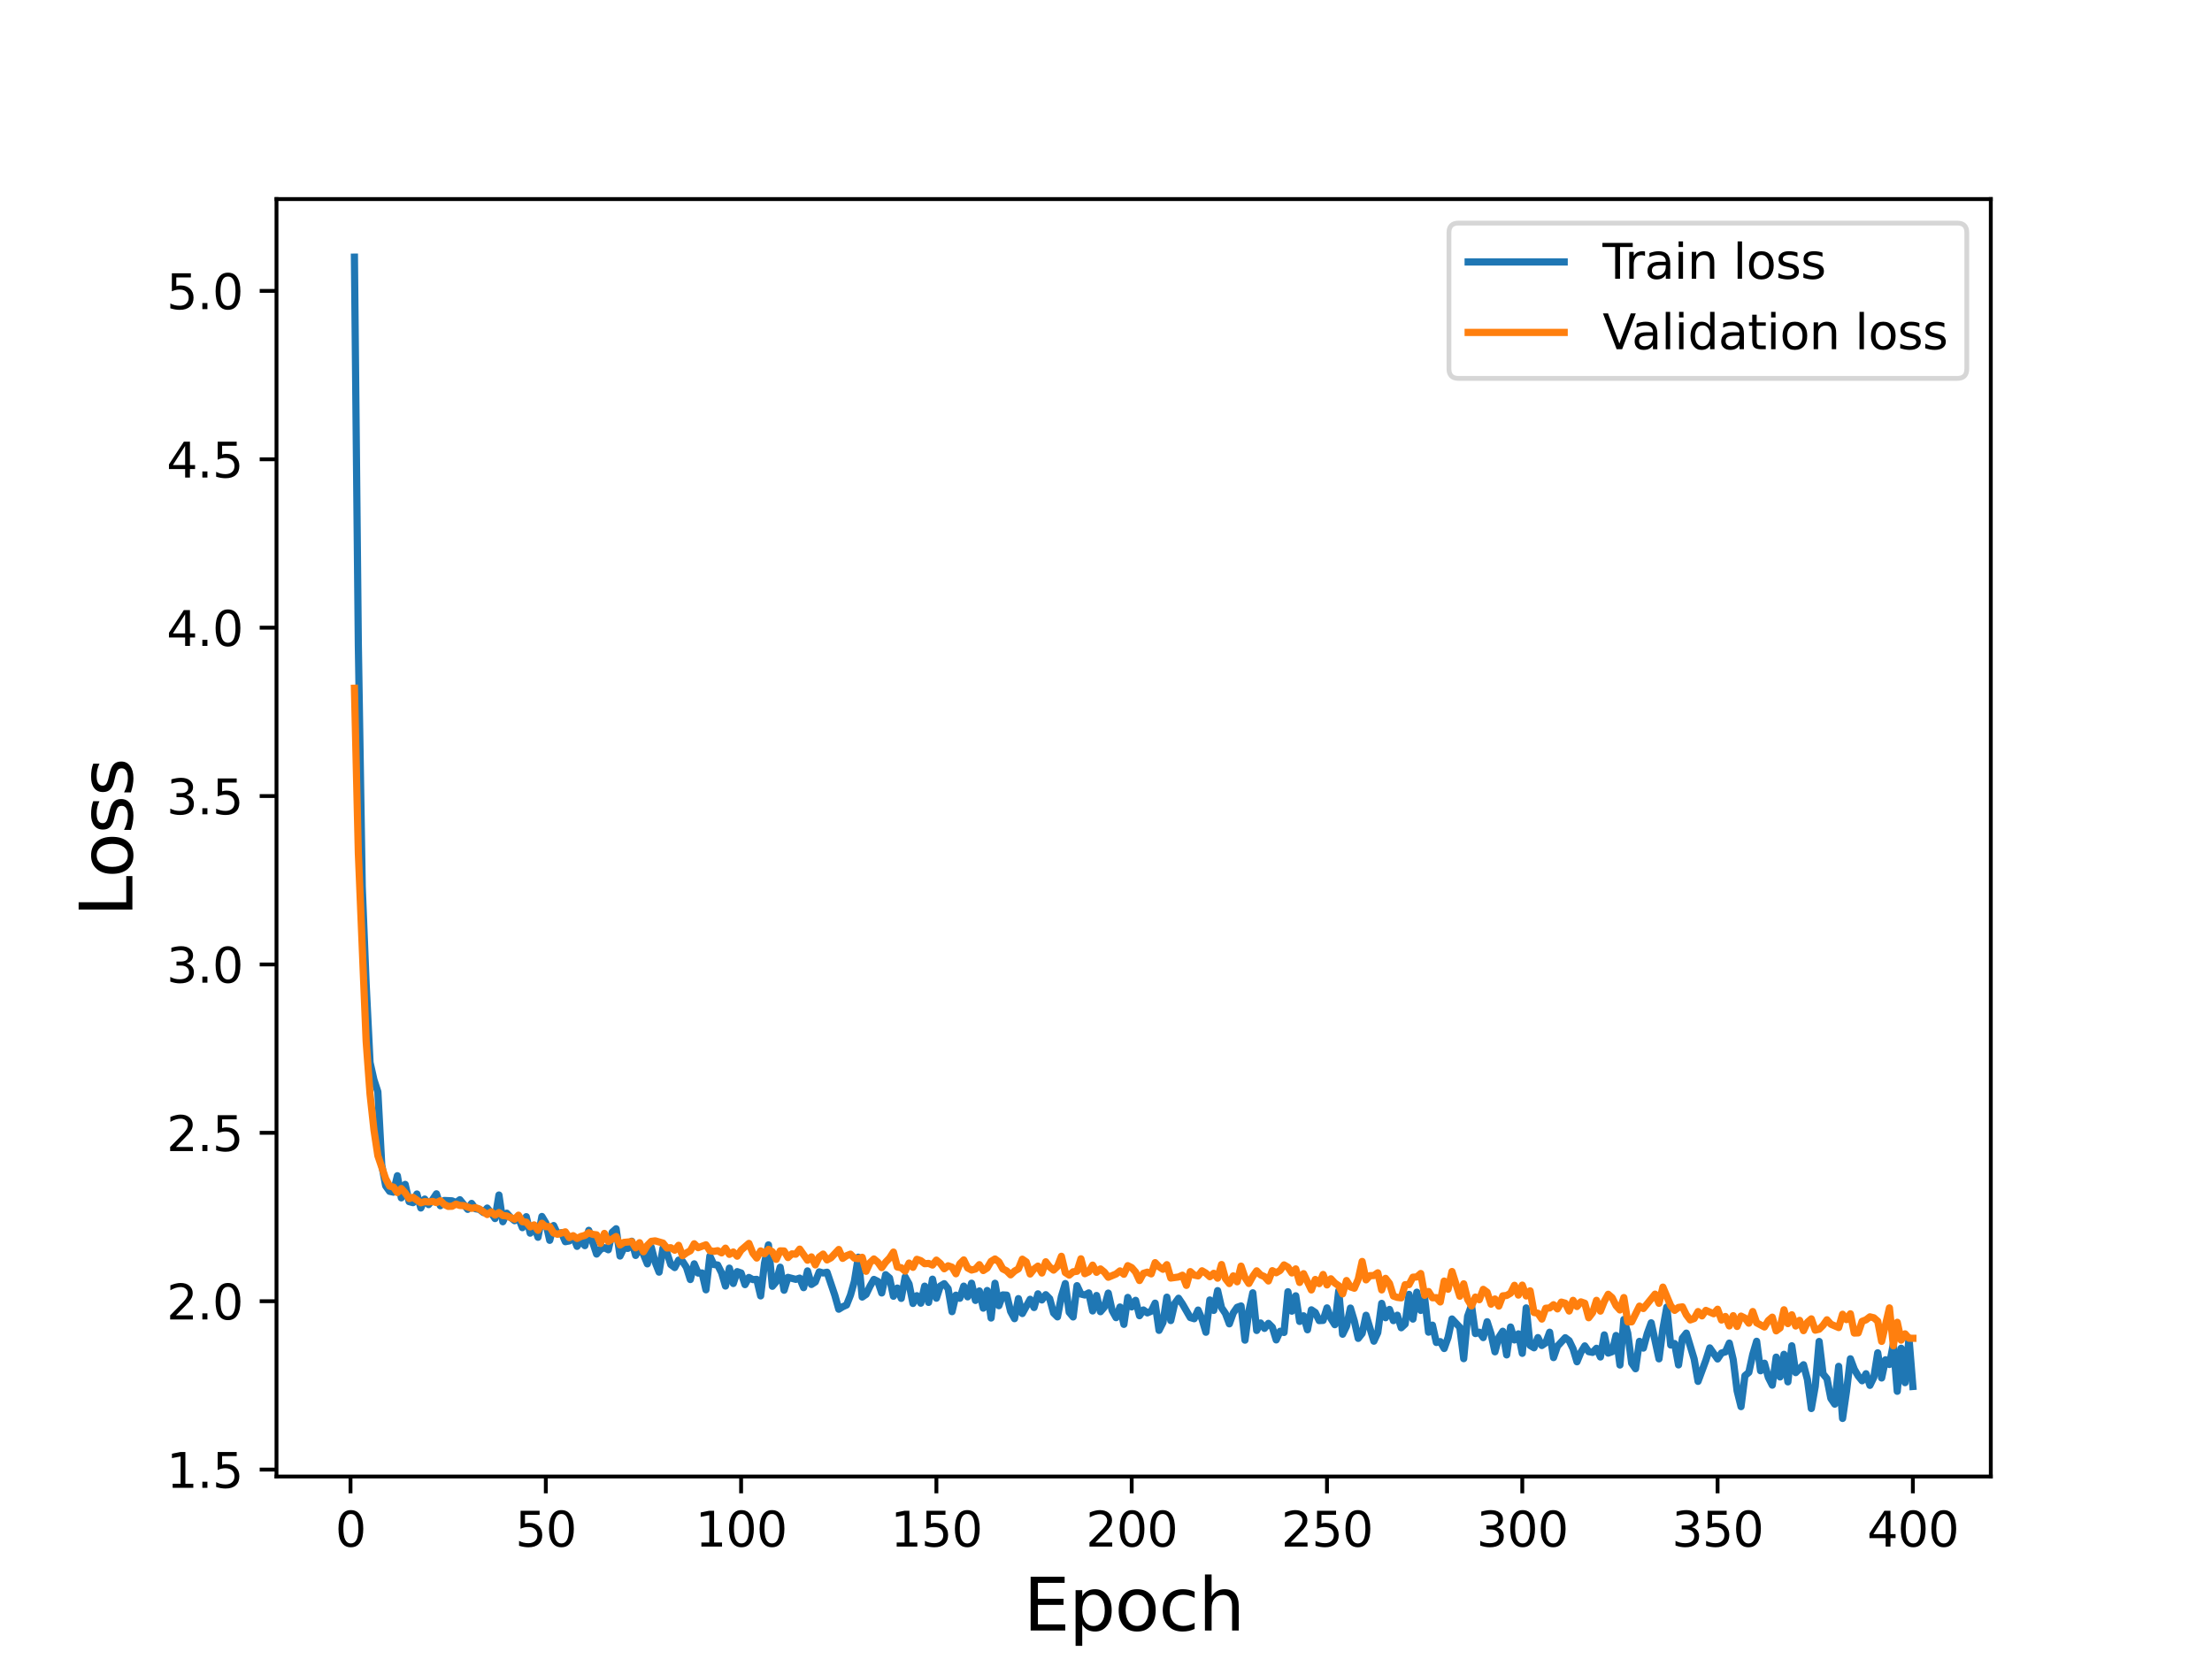 <?xml version="1.0" encoding="utf-8" standalone="no"?>
<!DOCTYPE svg PUBLIC "-//W3C//DTD SVG 1.1//EN"
  "http://www.w3.org/Graphics/SVG/1.1/DTD/svg11.dtd">
<svg height="345.6pt" version="1.1" viewBox="0 0 460.8 345.6" width="460.8pt" xmlns="http://www.w3.org/2000/svg" xmlns:xlink="http://www.w3.org/1999/xlink">
 <defs>
  <style type="text/css">*{stroke-linecap:butt;stroke-linejoin:round;}</style>
 </defs>
 <g id="figure_1">
  <g id="patch_1">
   <path d="M 0 345.6 
L 460.8 345.6 
L 460.8 0 
L 0 0 
z
" style="fill:#ffffff;"/>
  </g>
  <g id="axes_1">
   <g id="patch_2">
    <path d="M 57.6 307.584 
L 414.72 307.584 
L 414.72 41.472 
L 57.6 41.472 
z
" style="fill:#ffffff;"/>
   </g>
   <g id="matplotlib.axis_1">
    <g id="xtick_1">
     <g id="line2d_1">
      <defs>
       <path d="M 0 0 
L 0 3.5 
" id="m9bf1ce9514" style="stroke:#000000;stroke-width:0.8;"/>
      </defs>
      <g>
       <use style="stroke:#000000;stroke-width:0.8;" x="73.019" xlink:href="#m9bf1ce9514" y="307.584"/>
      </g>
     </g>
     <g id="text_1">
      <!-- 0 -->
      <g transform="translate(69.838 322.182)scale(0.1 -0.1)">
       <defs>
        <path d="M 2034 4250 
Q 1547 4250 1301 3770 
Q 1056 3291 1056 2328 
Q 1056 1369 1301 889 
Q 1547 409 2034 409 
Q 2525 409 2770 889 
Q 3016 1369 3016 2328 
Q 3016 3291 2770 3770 
Q 2525 4250 2034 4250 
z
M 2034 4750 
Q 2819 4750 3233 4129 
Q 3647 3509 3647 2328 
Q 3647 1150 3233 529 
Q 2819 -91 2034 -91 
Q 1250 -91 836 529 
Q 422 1150 422 2328 
Q 422 3509 836 4129 
Q 1250 4750 2034 4750 
z
" id="DejaVuSans-30" transform="scale(0.016)"/>
       </defs>
       <use xlink:href="#DejaVuSans-30"/>
      </g>
     </g>
    </g>
    <g id="xtick_2">
     <g id="line2d_2">
      <g>
       <use style="stroke:#000000;stroke-width:0.8;" x="113.703" xlink:href="#m9bf1ce9514" y="307.584"/>
      </g>
     </g>
     <g id="text_2">
      <!-- 50 -->
      <g transform="translate(107.34 322.182)scale(0.1 -0.1)">
       <defs>
        <path d="M 691 4666 
L 3169 4666 
L 3169 4134 
L 1269 4134 
L 1269 2991 
Q 1406 3038 1543 3061 
Q 1681 3084 1819 3084 
Q 2600 3084 3056 2656 
Q 3513 2228 3513 1497 
Q 3513 744 3044 326 
Q 2575 -91 1722 -91 
Q 1428 -91 1123 -41 
Q 819 9 494 109 
L 494 744 
Q 775 591 1075 516 
Q 1375 441 1709 441 
Q 2250 441 2565 725 
Q 2881 1009 2881 1497 
Q 2881 1984 2565 2268 
Q 2250 2553 1709 2553 
Q 1456 2553 1204 2497 
Q 953 2441 691 2322 
L 691 4666 
z
" id="DejaVuSans-35" transform="scale(0.016)"/>
       </defs>
       <use xlink:href="#DejaVuSans-35"/>
       <use x="63.623" xlink:href="#DejaVuSans-30"/>
      </g>
     </g>
    </g>
    <g id="xtick_3">
     <g id="line2d_3">
      <g>
       <use style="stroke:#000000;stroke-width:0.8;" x="154.386" xlink:href="#m9bf1ce9514" y="307.584"/>
      </g>
     </g>
     <g id="text_3">
      <!-- 100 -->
      <g transform="translate(144.842 322.182)scale(0.1 -0.1)">
       <defs>
        <path d="M 794 531 
L 1825 531 
L 1825 4091 
L 703 3866 
L 703 4441 
L 1819 4666 
L 2450 4666 
L 2450 531 
L 3481 531 
L 3481 0 
L 794 0 
L 794 531 
z
" id="DejaVuSans-31" transform="scale(0.016)"/>
       </defs>
       <use xlink:href="#DejaVuSans-31"/>
       <use x="63.623" xlink:href="#DejaVuSans-30"/>
       <use x="127.246" xlink:href="#DejaVuSans-30"/>
      </g>
     </g>
    </g>
    <g id="xtick_4">
     <g id="line2d_4">
      <g>
       <use style="stroke:#000000;stroke-width:0.8;" x="195.07" xlink:href="#m9bf1ce9514" y="307.584"/>
      </g>
     </g>
     <g id="text_4">
      <!-- 150 -->
      <g transform="translate(185.526 322.182)scale(0.1 -0.1)">
       <use xlink:href="#DejaVuSans-31"/>
       <use x="63.623" xlink:href="#DejaVuSans-35"/>
       <use x="127.246" xlink:href="#DejaVuSans-30"/>
      </g>
     </g>
    </g>
    <g id="xtick_5">
     <g id="line2d_5">
      <g>
       <use style="stroke:#000000;stroke-width:0.8;" x="235.753" xlink:href="#m9bf1ce9514" y="307.584"/>
      </g>
     </g>
     <g id="text_5">
      <!-- 200 -->
      <g transform="translate(226.209 322.182)scale(0.1 -0.1)">
       <defs>
        <path d="M 1228 531 
L 3431 531 
L 3431 0 
L 469 0 
L 469 531 
Q 828 903 1448 1529 
Q 2069 2156 2228 2338 
Q 2531 2678 2651 2914 
Q 2772 3150 2772 3378 
Q 2772 3750 2511 3984 
Q 2250 4219 1831 4219 
Q 1534 4219 1204 4116 
Q 875 4013 500 3803 
L 500 4441 
Q 881 4594 1212 4672 
Q 1544 4750 1819 4750 
Q 2544 4750 2975 4387 
Q 3406 4025 3406 3419 
Q 3406 3131 3298 2873 
Q 3191 2616 2906 2266 
Q 2828 2175 2409 1742 
Q 1991 1309 1228 531 
z
" id="DejaVuSans-32" transform="scale(0.016)"/>
       </defs>
       <use xlink:href="#DejaVuSans-32"/>
       <use x="63.623" xlink:href="#DejaVuSans-30"/>
       <use x="127.246" xlink:href="#DejaVuSans-30"/>
      </g>
     </g>
    </g>
    <g id="xtick_6">
     <g id="line2d_6">
      <g>
       <use style="stroke:#000000;stroke-width:0.8;" x="276.437" xlink:href="#m9bf1ce9514" y="307.584"/>
      </g>
     </g>
     <g id="text_6">
      <!-- 250 -->
      <g transform="translate(266.893 322.182)scale(0.1 -0.1)">
       <use xlink:href="#DejaVuSans-32"/>
       <use x="63.623" xlink:href="#DejaVuSans-35"/>
       <use x="127.246" xlink:href="#DejaVuSans-30"/>
      </g>
     </g>
    </g>
    <g id="xtick_7">
     <g id="line2d_7">
      <g>
       <use style="stroke:#000000;stroke-width:0.8;" x="317.12" xlink:href="#m9bf1ce9514" y="307.584"/>
      </g>
     </g>
     <g id="text_7">
      <!-- 300 -->
      <g transform="translate(307.576 322.182)scale(0.1 -0.1)">
       <defs>
        <path d="M 2597 2516 
Q 3050 2419 3304 2112 
Q 3559 1806 3559 1356 
Q 3559 666 3084 287 
Q 2609 -91 1734 -91 
Q 1441 -91 1130 -33 
Q 819 25 488 141 
L 488 750 
Q 750 597 1062 519 
Q 1375 441 1716 441 
Q 2309 441 2620 675 
Q 2931 909 2931 1356 
Q 2931 1769 2642 2001 
Q 2353 2234 1838 2234 
L 1294 2234 
L 1294 2753 
L 1863 2753 
Q 2328 2753 2575 2939 
Q 2822 3125 2822 3475 
Q 2822 3834 2567 4026 
Q 2313 4219 1838 4219 
Q 1578 4219 1281 4162 
Q 984 4106 628 3988 
L 628 4550 
Q 988 4650 1302 4700 
Q 1616 4750 1894 4750 
Q 2613 4750 3031 4423 
Q 3450 4097 3450 3541 
Q 3450 3153 3228 2886 
Q 3006 2619 2597 2516 
z
" id="DejaVuSans-33" transform="scale(0.016)"/>
       </defs>
       <use xlink:href="#DejaVuSans-33"/>
       <use x="63.623" xlink:href="#DejaVuSans-30"/>
       <use x="127.246" xlink:href="#DejaVuSans-30"/>
      </g>
     </g>
    </g>
    <g id="xtick_8">
     <g id="line2d_8">
      <g>
       <use style="stroke:#000000;stroke-width:0.8;" x="357.804" xlink:href="#m9bf1ce9514" y="307.584"/>
      </g>
     </g>
     <g id="text_8">
      <!-- 350 -->
      <g transform="translate(348.26 322.182)scale(0.1 -0.1)">
       <use xlink:href="#DejaVuSans-33"/>
       <use x="63.623" xlink:href="#DejaVuSans-35"/>
       <use x="127.246" xlink:href="#DejaVuSans-30"/>
      </g>
     </g>
    </g>
    <g id="xtick_9">
     <g id="line2d_9">
      <g>
       <use style="stroke:#000000;stroke-width:0.8;" x="398.487" xlink:href="#m9bf1ce9514" y="307.584"/>
      </g>
     </g>
     <g id="text_9">
      <!-- 400 -->
      <g transform="translate(388.944 322.182)scale(0.1 -0.1)">
       <defs>
        <path d="M 2419 4116 
L 825 1625 
L 2419 1625 
L 2419 4116 
z
M 2253 4666 
L 3047 4666 
L 3047 1625 
L 3713 1625 
L 3713 1100 
L 3047 1100 
L 3047 0 
L 2419 0 
L 2419 1100 
L 313 1100 
L 313 1709 
L 2253 4666 
z
" id="DejaVuSans-34" transform="scale(0.016)"/>
       </defs>
       <use xlink:href="#DejaVuSans-34"/>
       <use x="63.623" xlink:href="#DejaVuSans-30"/>
       <use x="127.246" xlink:href="#DejaVuSans-30"/>
      </g>
     </g>
    </g>
    <g id="text_10">
     <!-- Epoch -->
     <g transform="translate(213.194 339.66)scale(0.15 -0.15)">
      <defs>
       <path d="M 628 4666 
L 3578 4666 
L 3578 4134 
L 1259 4134 
L 1259 2753 
L 3481 2753 
L 3481 2222 
L 1259 2222 
L 1259 531 
L 3634 531 
L 3634 0 
L 628 0 
L 628 4666 
z
" id="DejaVuSans-45" transform="scale(0.016)"/>
       <path d="M 1159 525 
L 1159 -1331 
L 581 -1331 
L 581 3500 
L 1159 3500 
L 1159 2969 
Q 1341 3281 1617 3432 
Q 1894 3584 2278 3584 
Q 2916 3584 3314 3078 
Q 3713 2572 3713 1747 
Q 3713 922 3314 415 
Q 2916 -91 2278 -91 
Q 1894 -91 1617 61 
Q 1341 213 1159 525 
z
M 3116 1747 
Q 3116 2381 2855 2742 
Q 2594 3103 2138 3103 
Q 1681 3103 1420 2742 
Q 1159 2381 1159 1747 
Q 1159 1113 1420 752 
Q 1681 391 2138 391 
Q 2594 391 2855 752 
Q 3116 1113 3116 1747 
z
" id="DejaVuSans-70" transform="scale(0.016)"/>
       <path d="M 1959 3097 
Q 1497 3097 1228 2736 
Q 959 2375 959 1747 
Q 959 1119 1226 758 
Q 1494 397 1959 397 
Q 2419 397 2687 759 
Q 2956 1122 2956 1747 
Q 2956 2369 2687 2733 
Q 2419 3097 1959 3097 
z
M 1959 3584 
Q 2709 3584 3137 3096 
Q 3566 2609 3566 1747 
Q 3566 888 3137 398 
Q 2709 -91 1959 -91 
Q 1206 -91 779 398 
Q 353 888 353 1747 
Q 353 2609 779 3096 
Q 1206 3584 1959 3584 
z
" id="DejaVuSans-6f" transform="scale(0.016)"/>
       <path d="M 3122 3366 
L 3122 2828 
Q 2878 2963 2633 3030 
Q 2388 3097 2138 3097 
Q 1578 3097 1268 2742 
Q 959 2388 959 1747 
Q 959 1106 1268 751 
Q 1578 397 2138 397 
Q 2388 397 2633 464 
Q 2878 531 3122 666 
L 3122 134 
Q 2881 22 2623 -34 
Q 2366 -91 2075 -91 
Q 1284 -91 818 406 
Q 353 903 353 1747 
Q 353 2603 823 3093 
Q 1294 3584 2113 3584 
Q 2378 3584 2631 3529 
Q 2884 3475 3122 3366 
z
" id="DejaVuSans-63" transform="scale(0.016)"/>
       <path d="M 3513 2113 
L 3513 0 
L 2938 0 
L 2938 2094 
Q 2938 2591 2744 2837 
Q 2550 3084 2163 3084 
Q 1697 3084 1428 2787 
Q 1159 2491 1159 1978 
L 1159 0 
L 581 0 
L 581 4863 
L 1159 4863 
L 1159 2956 
Q 1366 3272 1645 3428 
Q 1925 3584 2291 3584 
Q 2894 3584 3203 3211 
Q 3513 2838 3513 2113 
z
" id="DejaVuSans-68" transform="scale(0.016)"/>
      </defs>
      <use xlink:href="#DejaVuSans-45"/>
      <use x="63.184" xlink:href="#DejaVuSans-70"/>
      <use x="126.66" xlink:href="#DejaVuSans-6f"/>
      <use x="187.842" xlink:href="#DejaVuSans-63"/>
      <use x="242.822" xlink:href="#DejaVuSans-68"/>
     </g>
    </g>
   </g>
   <g id="matplotlib.axis_2">
    <g id="ytick_1">
     <g id="line2d_10">
      <defs>
       <path d="M 0 0 
L -3.5 0 
" id="m23392f5fd1" style="stroke:#000000;stroke-width:0.8;"/>
      </defs>
      <g>
       <use style="stroke:#000000;stroke-width:0.8;" x="57.6" xlink:href="#m23392f5fd1" y="306.144"/>
      </g>
     </g>
     <g id="text_11">
      <!-- 1.5 -->
      <g transform="translate(34.697 309.943)scale(0.1 -0.1)">
       <defs>
        <path d="M 684 794 
L 1344 794 
L 1344 0 
L 684 0 
L 684 794 
z
" id="DejaVuSans-2e" transform="scale(0.016)"/>
       </defs>
       <use xlink:href="#DejaVuSans-31"/>
       <use x="63.623" xlink:href="#DejaVuSans-2e"/>
       <use x="95.41" xlink:href="#DejaVuSans-35"/>
      </g>
     </g>
    </g>
    <g id="ytick_2">
     <g id="line2d_11">
      <g>
       <use style="stroke:#000000;stroke-width:0.8;" x="57.6" xlink:href="#m23392f5fd1" y="271.066"/>
      </g>
     </g>
     <g id="text_12">
      <!-- 2.0 -->
      <g transform="translate(34.697 274.866)scale(0.1 -0.1)">
       <use xlink:href="#DejaVuSans-32"/>
       <use x="63.623" xlink:href="#DejaVuSans-2e"/>
       <use x="95.41" xlink:href="#DejaVuSans-30"/>
      </g>
     </g>
    </g>
    <g id="ytick_3">
     <g id="line2d_12">
      <g>
       <use style="stroke:#000000;stroke-width:0.8;" x="57.6" xlink:href="#m23392f5fd1" y="235.989"/>
      </g>
     </g>
     <g id="text_13">
      <!-- 2.5 -->
      <g transform="translate(34.697 239.788)scale(0.1 -0.1)">
       <use xlink:href="#DejaVuSans-32"/>
       <use x="63.623" xlink:href="#DejaVuSans-2e"/>
       <use x="95.41" xlink:href="#DejaVuSans-35"/>
      </g>
     </g>
    </g>
    <g id="ytick_4">
     <g id="line2d_13">
      <g>
       <use style="stroke:#000000;stroke-width:0.8;" x="57.6" xlink:href="#m23392f5fd1" y="200.912"/>
      </g>
     </g>
     <g id="text_14">
      <!-- 3.0 -->
      <g transform="translate(34.697 204.711)scale(0.1 -0.1)">
       <use xlink:href="#DejaVuSans-33"/>
       <use x="63.623" xlink:href="#DejaVuSans-2e"/>
       <use x="95.41" xlink:href="#DejaVuSans-30"/>
      </g>
     </g>
    </g>
    <g id="ytick_5">
     <g id="line2d_14">
      <g>
       <use style="stroke:#000000;stroke-width:0.8;" x="57.6" xlink:href="#m23392f5fd1" y="165.834"/>
      </g>
     </g>
     <g id="text_15">
      <!-- 3.5 -->
      <g transform="translate(34.697 169.634)scale(0.1 -0.1)">
       <use xlink:href="#DejaVuSans-33"/>
       <use x="63.623" xlink:href="#DejaVuSans-2e"/>
       <use x="95.41" xlink:href="#DejaVuSans-35"/>
      </g>
     </g>
    </g>
    <g id="ytick_6">
     <g id="line2d_15">
      <g>
       <use style="stroke:#000000;stroke-width:0.8;" x="57.6" xlink:href="#m23392f5fd1" y="130.757"/>
      </g>
     </g>
     <g id="text_16">
      <!-- 4.0 -->
      <g transform="translate(34.697 134.556)scale(0.1 -0.1)">
       <use xlink:href="#DejaVuSans-34"/>
       <use x="63.623" xlink:href="#DejaVuSans-2e"/>
       <use x="95.41" xlink:href="#DejaVuSans-30"/>
      </g>
     </g>
    </g>
    <g id="ytick_7">
     <g id="line2d_16">
      <g>
       <use style="stroke:#000000;stroke-width:0.8;" x="57.6" xlink:href="#m23392f5fd1" y="95.68"/>
      </g>
     </g>
     <g id="text_17">
      <!-- 4.5 -->
      <g transform="translate(34.697 99.479)scale(0.1 -0.1)">
       <use xlink:href="#DejaVuSans-34"/>
       <use x="63.623" xlink:href="#DejaVuSans-2e"/>
       <use x="95.41" xlink:href="#DejaVuSans-35"/>
      </g>
     </g>
    </g>
    <g id="ytick_8">
     <g id="line2d_17">
      <g>
       <use style="stroke:#000000;stroke-width:0.8;" x="57.6" xlink:href="#m23392f5fd1" y="60.602"/>
      </g>
     </g>
     <g id="text_18">
      <!-- 5.0 -->
      <g transform="translate(34.697 64.401)scale(0.1 -0.1)">
       <use xlink:href="#DejaVuSans-35"/>
       <use x="63.623" xlink:href="#DejaVuSans-2e"/>
       <use x="95.41" xlink:href="#DejaVuSans-30"/>
      </g>
     </g>
    </g>
    <g id="text_19">
     <!-- Loss -->
     <g transform="translate(27.577 190.979)rotate(-90)scale(0.15 -0.15)">
      <defs>
       <path d="M 628 4666 
L 1259 4666 
L 1259 531 
L 3531 531 
L 3531 0 
L 628 0 
L 628 4666 
z
" id="DejaVuSans-4c" transform="scale(0.016)"/>
       <path d="M 2834 3397 
L 2834 2853 
Q 2591 2978 2328 3040 
Q 2066 3103 1784 3103 
Q 1356 3103 1142 2972 
Q 928 2841 928 2578 
Q 928 2378 1081 2264 
Q 1234 2150 1697 2047 
L 1894 2003 
Q 2506 1872 2764 1633 
Q 3022 1394 3022 966 
Q 3022 478 2636 193 
Q 2250 -91 1575 -91 
Q 1294 -91 989 -36 
Q 684 19 347 128 
L 347 722 
Q 666 556 975 473 
Q 1284 391 1588 391 
Q 1994 391 2212 530 
Q 2431 669 2431 922 
Q 2431 1156 2273 1281 
Q 2116 1406 1581 1522 
L 1381 1569 
Q 847 1681 609 1914 
Q 372 2147 372 2553 
Q 372 3047 722 3315 
Q 1072 3584 1716 3584 
Q 2034 3584 2315 3537 
Q 2597 3491 2834 3397 
z
" id="DejaVuSans-73" transform="scale(0.016)"/>
      </defs>
      <use xlink:href="#DejaVuSans-4c"/>
      <use x="53.963" xlink:href="#DejaVuSans-6f"/>
      <use x="115.145" xlink:href="#DejaVuSans-73"/>
      <use x="167.244" xlink:href="#DejaVuSans-73"/>
     </g>
    </g>
   </g>
   <g id="line2d_18">
    <path clip-path="url(#p445231d010)" d="M 73.833 53.568 
L 74.646 134.279 
L 75.46 184.708 
L 76.274 204.964 
L 77.087 221.323 
L 77.901 224.941 
L 78.715 227.434 
L 79.528 242.681 
L 80.342 247.04 
L 81.156 248.17 
L 81.969 248.351 
L 82.783 244.927 
L 83.597 249.534 
L 84.41 246.732 
L 85.224 250.319 
L 86.038 250.534 
L 86.851 248.733 
L 87.665 251.645 
L 88.479 249.786 
L 89.292 250.942 
L 90.106 249.918 
L 90.92 248.695 
L 91.733 251.17 
L 92.547 250.079 
L 94.174 250.155 
L 94.988 250.52 
L 95.802 249.927 
L 97.429 251.93 
L 98.243 250.692 
L 99.057 251.809 
L 99.87 251.936 
L 100.684 252.583 
L 101.498 251.66 
L 102.311 252.639 
L 103.125 253.845 
L 103.939 248.944 
L 104.752 254.51 
L 105.566 252.735 
L 106.38 253.617 
L 107.193 254.292 
L 108.007 253.689 
L 108.821 255.744 
L 109.634 253.456 
L 110.448 256.889 
L 111.262 255.279 
L 112.075 257.747 
L 112.889 253.415 
L 113.703 254.769 
L 114.516 258.383 
L 115.33 255.306 
L 116.144 257.039 
L 116.957 256.79 
L 117.771 258.667 
L 118.585 258.509 
L 119.398 257.563 
L 120.212 259.637 
L 121.026 258.448 
L 121.839 259.487 
L 122.653 256.303 
L 124.28 261.244 
L 125.094 260.257 
L 125.908 259.911 
L 126.721 260.35 
L 127.535 256.698 
L 128.349 255.973 
L 129.162 261.657 
L 129.976 259.962 
L 130.79 260.061 
L 131.603 258.568 
L 132.417 261.53 
L 133.231 259.856 
L 134.044 261.307 
L 134.858 263.288 
L 135.672 259.82 
L 136.485 262.945 
L 137.299 265.011 
L 138.113 259.973 
L 138.926 260.945 
L 139.74 263.434 
L 140.554 264.056 
L 141.367 262.503 
L 142.181 262.755 
L 142.995 264.002 
L 143.808 266.553 
L 144.622 263.282 
L 145.436 265.208 
L 146.249 265.185 
L 147.063 268.691 
L 147.877 261.65 
L 148.69 263.42 
L 149.504 263.526 
L 150.318 265.149 
L 151.131 267.907 
L 151.945 264.175 
L 152.759 267.373 
L 153.572 264.905 
L 154.386 265.186 
L 155.2 267.61 
L 156.013 266.114 
L 156.827 266.563 
L 157.641 266.516 
L 158.454 269.961 
L 159.268 263.116 
L 160.082 259.333 
L 160.895 267.956 
L 161.709 267 
L 162.523 263.982 
L 163.336 268.778 
L 164.15 266.098 
L 165.777 266.513 
L 166.591 266.255 
L 167.405 268.243 
L 168.219 264.753 
L 169.032 267.578 
L 169.846 267.053 
L 170.66 264.954 
L 171.473 265.183 
L 172.287 265.028 
L 173.914 269.835 
L 174.728 272.731 
L 175.542 272.227 
L 176.355 271.856 
L 177.169 269.794 
L 177.983 266.927 
L 178.796 261.895 
L 179.61 270.2 
L 180.424 269.646 
L 181.237 267.943 
L 182.051 266.526 
L 182.865 266.934 
L 183.678 269.348 
L 184.492 265.539 
L 185.306 266.23 
L 186.119 270.034 
L 186.933 268.326 
L 187.747 270.479 
L 188.56 266.015 
L 189.374 267.474 
L 190.188 271.536 
L 191.001 269.916 
L 191.815 271.479 
L 192.629 267.929 
L 193.442 271.315 
L 194.256 266.476 
L 195.07 270.439 
L 195.883 267.902 
L 196.697 267.418 
L 197.511 268.46 
L 198.324 273.244 
L 199.138 269.808 
L 199.952 270.457 
L 200.765 267.925 
L 201.579 270.157 
L 202.393 267.317 
L 203.206 270.903 
L 204.02 268.928 
L 204.834 272.514 
L 205.647 268.835 
L 206.461 274.569 
L 207.275 267.327 
L 208.088 271.997 
L 208.902 269.753 
L 209.716 269.798 
L 210.529 273.195 
L 211.343 274.703 
L 212.157 270.526 
L 212.97 273.632 
L 214.598 270.665 
L 215.411 272.385 
L 216.225 269.53 
L 217.039 270.804 
L 217.852 269.706 
L 218.666 270.543 
L 219.48 273.524 
L 220.293 274.331 
L 221.107 270.081 
L 221.921 267.389 
L 222.734 273.371 
L 223.548 274.347 
L 224.362 267.825 
L 225.175 269.571 
L 225.989 269.774 
L 226.803 269.334 
L 227.616 273.096 
L 228.43 269.872 
L 229.244 273.254 
L 230.057 272.298 
L 230.871 269.377 
L 231.685 273.023 
L 232.498 274.491 
L 233.312 272.268 
L 234.126 275.888 
L 234.939 270.276 
L 235.753 272.254 
L 236.567 270.882 
L 237.381 274.087 
L 238.194 272.894 
L 239.008 273.498 
L 239.822 273.148 
L 240.635 271.47 
L 241.449 277.139 
L 242.263 275.52 
L 243.076 270.222 
L 243.89 275.098 
L 244.704 271.56 
L 245.517 270.448 
L 246.331 271.651 
L 247.958 274.469 
L 248.772 274.717 
L 249.586 272.907 
L 250.399 274.797 
L 251.213 277.531 
L 252.027 270.808 
L 252.84 272.98 
L 253.654 268.857 
L 254.468 272.421 
L 255.281 273.611 
L 256.095 275.782 
L 256.909 273.511 
L 257.722 272.338 
L 258.536 272.052 
L 259.35 279.181 
L 260.163 273.159 
L 260.977 269.315 
L 261.791 277.162 
L 262.604 275.601 
L 263.418 276.726 
L 264.232 275.679 
L 265.045 276.485 
L 265.859 279.127 
L 266.673 277.326 
L 267.486 277.578 
L 268.3 269.09 
L 269.114 273.142 
L 269.927 269.934 
L 270.741 275.281 
L 271.555 274.106 
L 272.368 277.02 
L 273.182 272.863 
L 273.996 273.416 
L 274.809 275.107 
L 275.623 275.063 
L 276.437 272.456 
L 277.25 274.662 
L 278.064 275.958 
L 278.878 268.891 
L 279.691 277.944 
L 280.505 276.272 
L 281.319 272.493 
L 282.132 275.2 
L 282.946 278.81 
L 283.76 277.774 
L 284.573 273.994 
L 286.201 279.393 
L 287.014 277.621 
L 287.828 271.517 
L 288.642 274.505 
L 289.455 272.778 
L 290.269 275.11 
L 291.083 273.981 
L 291.896 276.595 
L 292.71 275.837 
L 293.524 269.639 
L 294.337 274.791 
L 295.151 269.189 
L 295.965 272.988 
L 296.778 270.37 
L 297.592 277.517 
L 298.406 276.053 
L 299.219 279.661 
L 300.033 279.483 
L 300.847 280.921 
L 301.66 278.615 
L 302.474 274.767 
L 304.101 276.5 
L 304.915 283.033 
L 305.729 274.215 
L 306.543 271.946 
L 307.356 277.808 
L 308.17 277.524 
L 308.984 278.647 
L 309.797 275.34 
L 310.611 277.867 
L 311.425 281.608 
L 312.238 278.585 
L 313.052 277.326 
L 313.866 282.254 
L 314.679 276.439 
L 315.493 279.136 
L 316.307 277.865 
L 317.12 281.922 
L 317.934 272.463 
L 318.748 280.286 
L 319.561 280.772 
L 320.375 278.645 
L 321.189 280.296 
L 322.002 279.735 
L 322.816 277.526 
L 323.63 282.813 
L 324.443 280.436 
L 326.071 278.67 
L 326.884 279.281 
L 327.698 280.978 
L 328.512 283.682 
L 329.325 281.715 
L 330.139 280.375 
L 330.953 281.571 
L 331.766 281.727 
L 332.58 280.871 
L 333.394 282.686 
L 334.207 278.082 
L 335.021 281.879 
L 335.835 281.581 
L 336.648 278.206 
L 337.462 284.356 
L 338.276 274.871 
L 339.089 277.715 
L 339.903 283.967 
L 340.717 285.136 
L 341.53 279.423 
L 342.344 280.832 
L 343.158 277.803 
L 343.971 275.565 
L 345.599 283.075 
L 346.412 276.817 
L 347.226 272.282 
L 348.04 280.194 
L 348.853 279.885 
L 349.667 284.338 
L 350.481 278.746 
L 351.294 277.712 
L 352.922 283.097 
L 353.735 287.767 
L 355.363 283.369 
L 356.176 280.793 
L 357.804 283.099 
L 358.617 281.861 
L 359.431 281.624 
L 360.245 279.791 
L 361.058 283.217 
L 361.872 289.748 
L 362.686 293.027 
L 363.499 286.582 
L 364.313 285.895 
L 365.127 282.158 
L 365.94 279.411 
L 366.754 285.558 
L 367.568 283.983 
L 368.381 286.94 
L 369.195 288.551 
L 370.009 282.713 
L 370.822 286.844 
L 371.636 282.129 
L 372.45 287.868 
L 373.263 280.351 
L 374.077 285.939 
L 375.704 284.301 
L 376.518 287.385 
L 377.332 293.423 
L 378.146 288.812 
L 378.959 279.451 
L 379.773 286.207 
L 380.587 287.195 
L 381.4 291.315 
L 382.214 292.51 
L 383.028 284.632 
L 383.841 295.488 
L 384.655 289.868 
L 385.469 283.063 
L 386.282 285.239 
L 387.096 286.635 
L 387.91 287.641 
L 388.723 286.171 
L 389.537 288.594 
L 390.351 286.931 
L 391.164 281.813 
L 391.978 287.06 
L 392.792 283.264 
L 393.605 284.248 
L 394.419 279.969 
L 395.233 289.831 
L 396.046 280.864 
L 396.86 288.035 
L 397.674 278.742 
L 398.487 288.831 
L 398.487 288.831 
" style="fill:none;stroke:#1f77b4;stroke-linecap:square;stroke-width:1.5;"/>
   </g>
   <g id="line2d_19">
    <path clip-path="url(#p445231d010)" d="M 73.833 143.373 
L 74.646 177.678 
L 76.274 216.893 
L 77.087 227.938 
L 77.901 235.401 
L 78.715 240.759 
L 80.342 245.551 
L 81.156 247.087 
L 81.969 247.288 
L 82.783 248.433 
L 83.597 247.598 
L 84.41 248.499 
L 85.224 249.678 
L 86.038 249.427 
L 87.665 250.566 
L 88.479 250.316 
L 89.292 250.399 
L 90.106 250.274 
L 90.92 250.523 
L 91.733 250.134 
L 92.547 250.914 
L 93.361 251.312 
L 94.174 251.286 
L 94.988 250.847 
L 95.802 251.12 
L 96.616 251.16 
L 98.243 251.721 
L 99.057 251.571 
L 99.87 251.859 
L 101.498 253.011 
L 102.311 252.45 
L 103.125 253.118 
L 103.939 252.6 
L 104.752 253.214 
L 105.566 253.311 
L 107.193 253.984 
L 108.007 253.146 
L 108.821 254.501 
L 109.634 254.603 
L 110.448 255.582 
L 111.262 255.171 
L 112.075 256.294 
L 112.889 254.83 
L 113.703 255.541 
L 114.516 255.519 
L 115.33 256.855 
L 116.144 257.112 
L 117.771 256.614 
L 118.585 257.824 
L 119.398 257.412 
L 120.212 257.996 
L 121.026 257.571 
L 121.839 257.358 
L 122.653 256.794 
L 123.467 257.14 
L 124.28 257.237 
L 125.094 259.038 
L 125.908 256.94 
L 126.721 258.624 
L 128.349 257.59 
L 129.162 259.342 
L 129.976 258.815 
L 131.603 258.651 
L 132.417 259.945 
L 133.231 258.879 
L 134.044 260.764 
L 134.858 259.43 
L 135.672 258.595 
L 136.485 258.489 
L 138.113 258.954 
L 138.926 259.98 
L 139.74 259.92 
L 140.554 260.441 
L 141.367 259.422 
L 142.181 261.589 
L 142.995 260.999 
L 143.808 260.552 
L 144.622 259.101 
L 145.436 259.915 
L 147.063 259.316 
L 147.877 260.552 
L 148.69 260.681 
L 149.504 260.536 
L 150.318 261 
L 151.131 260.014 
L 151.945 261.309 
L 152.759 260.812 
L 153.572 261.686 
L 154.386 260.428 
L 156.013 259.024 
L 156.827 261.039 
L 157.641 262.075 
L 158.454 260.588 
L 159.268 261.182 
L 160.082 260.266 
L 160.895 260.774 
L 161.709 262.342 
L 162.523 260.577 
L 163.336 260.602 
L 164.15 261.969 
L 164.964 261.202 
L 165.777 261.272 
L 166.591 260.214 
L 168.219 262.53 
L 169.032 261.829 
L 169.846 263.505 
L 170.66 261.844 
L 171.473 261.246 
L 172.287 262.466 
L 173.101 262.027 
L 174.728 260.287 
L 175.542 262.141 
L 176.355 261.584 
L 177.169 261.264 
L 177.983 262.095 
L 178.796 262.198 
L 179.61 261.92 
L 180.424 264.83 
L 181.237 263.041 
L 182.051 262.265 
L 182.865 262.94 
L 183.678 264.076 
L 184.492 262.932 
L 185.306 262.08 
L 186.119 260.831 
L 186.933 263.943 
L 187.747 264.092 
L 188.56 264.803 
L 189.374 263.115 
L 190.188 264.009 
L 191.001 262.34 
L 191.815 262.619 
L 192.629 263.255 
L 193.442 263.19 
L 194.256 263.535 
L 195.07 262.506 
L 195.883 263.198 
L 196.697 264.308 
L 197.511 263.686 
L 198.324 263.976 
L 199.138 265.349 
L 199.952 263.274 
L 200.765 262.462 
L 201.579 264.139 
L 202.393 264.573 
L 203.206 264.362 
L 204.02 263.452 
L 204.834 264.676 
L 205.647 264.153 
L 206.461 262.767 
L 207.275 262.269 
L 208.088 262.863 
L 208.902 264.34 
L 209.716 264.754 
L 210.529 265.574 
L 211.343 264.796 
L 212.157 264.326 
L 212.97 262.314 
L 213.784 262.877 
L 214.598 265.399 
L 215.411 264.362 
L 216.225 263.756 
L 217.039 265.197 
L 217.852 262.851 
L 218.666 263.93 
L 219.48 264.587 
L 220.293 263.819 
L 221.107 261.708 
L 221.921 265.101 
L 222.734 265.628 
L 223.548 264.936 
L 224.362 264.832 
L 225.175 262.234 
L 225.989 265.334 
L 226.803 264.947 
L 227.616 263.55 
L 228.43 265.047 
L 229.244 264.344 
L 230.057 265.006 
L 230.871 266.076 
L 232.498 265.395 
L 233.312 264.75 
L 234.126 265.454 
L 234.939 263.66 
L 235.753 264.068 
L 236.567 264.998 
L 237.381 266.757 
L 238.194 265.262 
L 239.008 265.012 
L 239.822 265.371 
L 240.635 263.031 
L 241.449 263.891 
L 242.263 264.414 
L 243.076 263.455 
L 243.89 266.243 
L 245.517 266.021 
L 246.331 265.652 
L 247.145 267.767 
L 247.958 264.902 
L 248.772 265.617 
L 249.586 265.794 
L 250.399 264.732 
L 251.213 265.225 
L 252.027 265.96 
L 252.84 265.252 
L 253.654 266.267 
L 254.468 263.423 
L 255.281 266.36 
L 256.095 267.391 
L 256.909 265.787 
L 257.722 267.021 
L 258.536 263.759 
L 259.35 266.141 
L 260.163 267.372 
L 260.977 265.898 
L 261.791 264.738 
L 262.604 265.592 
L 263.418 265.947 
L 264.232 266.85 
L 265.045 264.705 
L 265.859 265.138 
L 266.673 264.664 
L 267.486 263.506 
L 268.3 263.978 
L 269.114 265.179 
L 269.927 264.335 
L 270.741 267.155 
L 271.555 265.327 
L 273.182 268.719 
L 273.996 266.536 
L 274.809 267.406 
L 275.623 265.494 
L 276.437 267.675 
L 277.25 266.394 
L 278.064 267.28 
L 278.878 267.837 
L 279.691 269.537 
L 280.505 266.757 
L 281.319 268.085 
L 282.132 268.36 
L 282.946 266.47 
L 283.76 262.785 
L 284.573 266.621 
L 285.387 265.739 
L 286.201 265.719 
L 287.014 265.15 
L 287.828 268.712 
L 288.642 266.306 
L 289.455 267.363 
L 290.269 269.991 
L 291.083 270.269 
L 291.896 270.37 
L 292.71 267.624 
L 293.524 267.608 
L 294.337 266.061 
L 295.151 266.015 
L 295.965 265.299 
L 296.778 269.838 
L 297.592 269.046 
L 298.406 270.351 
L 299.219 270.319 
L 300.033 271.225 
L 300.847 266.872 
L 301.66 268.573 
L 302.474 264.881 
L 304.101 270.027 
L 304.915 267.445 
L 305.729 270.682 
L 306.543 272.051 
L 307.356 270.202 
L 308.17 270.755 
L 308.984 268.596 
L 309.797 269.19 
L 310.611 271.689 
L 311.425 270.601 
L 312.238 272.084 
L 313.052 269.951 
L 313.866 269.871 
L 314.679 269.394 
L 315.493 267.752 
L 316.307 269.79 
L 317.12 267.714 
L 317.934 269.975 
L 318.748 268.902 
L 319.561 273.418 
L 320.375 273.574 
L 321.189 274.788 
L 322.002 272.531 
L 322.816 272.472 
L 323.63 271.799 
L 324.443 272.668 
L 325.257 271.253 
L 326.071 271.478 
L 326.884 273.111 
L 327.698 270.886 
L 328.512 272.171 
L 329.325 271.202 
L 330.139 271.489 
L 330.953 274.512 
L 331.766 273.454 
L 332.58 270.882 
L 333.394 273.127 
L 334.207 271.09 
L 335.021 269.622 
L 335.835 270.329 
L 336.648 271.98 
L 337.462 272.89 
L 338.276 270.305 
L 339.089 275.359 
L 339.903 275.363 
L 341.53 272.088 
L 342.344 272.59 
L 344.785 269.59 
L 345.599 271.506 
L 346.412 268.127 
L 348.04 272.007 
L 348.853 272.974 
L 349.667 272.361 
L 350.481 272.238 
L 351.294 273.905 
L 352.108 274.968 
L 352.922 274.676 
L 353.735 273.225 
L 354.549 274.123 
L 355.363 272.975 
L 356.99 273.676 
L 357.804 272.735 
L 358.617 274.988 
L 359.431 274.247 
L 360.245 276.219 
L 361.058 274.08 
L 361.872 276.329 
L 362.686 274.17 
L 363.499 274.578 
L 364.313 275.647 
L 365.127 273.218 
L 365.94 275.566 
L 367.568 276.437 
L 368.381 275.088 
L 369.195 274.39 
L 370.009 277.24 
L 370.822 276.637 
L 371.636 272.851 
L 372.45 275.738 
L 373.263 273.894 
L 374.077 276.234 
L 374.891 275.052 
L 375.704 277.198 
L 376.518 275.448 
L 377.332 274.742 
L 378.146 277.099 
L 378.959 276.899 
L 379.773 276.087 
L 380.587 274.935 
L 381.4 275.856 
L 383.028 276.557 
L 383.841 273.784 
L 384.655 274.903 
L 385.469 273.69 
L 386.282 277.699 
L 387.096 277.669 
L 387.91 275.261 
L 388.723 274.946 
L 389.537 274.319 
L 390.351 274.518 
L 391.164 275.231 
L 391.978 279.438 
L 393.605 272.46 
L 394.419 280.351 
L 395.233 275.457 
L 396.046 279.175 
L 396.86 277.865 
L 397.674 278.778 
L 398.487 278.788 
L 398.487 278.788 
" style="fill:none;stroke:#ff7f0e;stroke-linecap:square;stroke-width:1.5;"/>
   </g>
   <g id="patch_3">
    <path d="M 57.6 307.584 
L 57.6 41.472 
" style="fill:none;stroke:#000000;stroke-linecap:square;stroke-linejoin:miter;stroke-width:0.8;"/>
   </g>
   <g id="patch_4">
    <path d="M 414.72 307.584 
L 414.72 41.472 
" style="fill:none;stroke:#000000;stroke-linecap:square;stroke-linejoin:miter;stroke-width:0.8;"/>
   </g>
   <g id="patch_5">
    <path d="M 57.6 307.584 
L 414.72 307.584 
" style="fill:none;stroke:#000000;stroke-linecap:square;stroke-linejoin:miter;stroke-width:0.8;"/>
   </g>
   <g id="patch_6">
    <path d="M 57.6 41.472 
L 414.72 41.472 
" style="fill:none;stroke:#000000;stroke-linecap:square;stroke-linejoin:miter;stroke-width:0.8;"/>
   </g>
   <g id="legend_1">
    <g id="patch_7">
     <path d="M 303.845 78.828 
L 407.72 78.828 
Q 409.72 78.828 409.72 76.828 
L 409.72 48.472 
Q 409.72 46.472 407.72 46.472 
L 303.845 46.472 
Q 301.845 46.472 301.845 48.472 
L 301.845 76.828 
Q 301.845 78.828 303.845 78.828 
z
" style="fill:#ffffff;opacity:0.8;stroke:#cccccc;stroke-linejoin:miter;"/>
    </g>
    <g id="line2d_20">
     <path d="M 305.845 54.57 
L 325.845 54.57 
" style="fill:none;stroke:#1f77b4;stroke-linecap:square;stroke-width:1.5;"/>
    </g>
    <g id="line2d_21"/>
    <g id="text_20">
     <!-- Train loss -->
     <g transform="translate(333.845 58.07)scale(0.1 -0.1)">
      <defs>
       <path d="M -19 4666 
L 3928 4666 
L 3928 4134 
L 2272 4134 
L 2272 0 
L 1638 0 
L 1638 4134 
L -19 4134 
L -19 4666 
z
" id="DejaVuSans-54" transform="scale(0.016)"/>
       <path d="M 2631 2963 
Q 2534 3019 2420 3045 
Q 2306 3072 2169 3072 
Q 1681 3072 1420 2755 
Q 1159 2438 1159 1844 
L 1159 0 
L 581 0 
L 581 3500 
L 1159 3500 
L 1159 2956 
Q 1341 3275 1631 3429 
Q 1922 3584 2338 3584 
Q 2397 3584 2469 3576 
Q 2541 3569 2628 3553 
L 2631 2963 
z
" id="DejaVuSans-72" transform="scale(0.016)"/>
       <path d="M 2194 1759 
Q 1497 1759 1228 1600 
Q 959 1441 959 1056 
Q 959 750 1161 570 
Q 1363 391 1709 391 
Q 2188 391 2477 730 
Q 2766 1069 2766 1631 
L 2766 1759 
L 2194 1759 
z
M 3341 1997 
L 3341 0 
L 2766 0 
L 2766 531 
Q 2569 213 2275 61 
Q 1981 -91 1556 -91 
Q 1019 -91 701 211 
Q 384 513 384 1019 
Q 384 1609 779 1909 
Q 1175 2209 1959 2209 
L 2766 2209 
L 2766 2266 
Q 2766 2663 2505 2880 
Q 2244 3097 1772 3097 
Q 1472 3097 1187 3025 
Q 903 2953 641 2809 
L 641 3341 
Q 956 3463 1253 3523 
Q 1550 3584 1831 3584 
Q 2591 3584 2966 3190 
Q 3341 2797 3341 1997 
z
" id="DejaVuSans-61" transform="scale(0.016)"/>
       <path d="M 603 3500 
L 1178 3500 
L 1178 0 
L 603 0 
L 603 3500 
z
M 603 4863 
L 1178 4863 
L 1178 4134 
L 603 4134 
L 603 4863 
z
" id="DejaVuSans-69" transform="scale(0.016)"/>
       <path d="M 3513 2113 
L 3513 0 
L 2938 0 
L 2938 2094 
Q 2938 2591 2744 2837 
Q 2550 3084 2163 3084 
Q 1697 3084 1428 2787 
Q 1159 2491 1159 1978 
L 1159 0 
L 581 0 
L 581 3500 
L 1159 3500 
L 1159 2956 
Q 1366 3272 1645 3428 
Q 1925 3584 2291 3584 
Q 2894 3584 3203 3211 
Q 3513 2838 3513 2113 
z
" id="DejaVuSans-6e" transform="scale(0.016)"/>
       <path id="DejaVuSans-20" transform="scale(0.016)"/>
       <path d="M 603 4863 
L 1178 4863 
L 1178 0 
L 603 0 
L 603 4863 
z
" id="DejaVuSans-6c" transform="scale(0.016)"/>
      </defs>
      <use xlink:href="#DejaVuSans-54"/>
      <use x="46.334" xlink:href="#DejaVuSans-72"/>
      <use x="87.447" xlink:href="#DejaVuSans-61"/>
      <use x="148.727" xlink:href="#DejaVuSans-69"/>
      <use x="176.51" xlink:href="#DejaVuSans-6e"/>
      <use x="239.889" xlink:href="#DejaVuSans-20"/>
      <use x="271.676" xlink:href="#DejaVuSans-6c"/>
      <use x="299.459" xlink:href="#DejaVuSans-6f"/>
      <use x="360.641" xlink:href="#DejaVuSans-73"/>
      <use x="412.74" xlink:href="#DejaVuSans-73"/>
     </g>
    </g>
    <g id="line2d_22">
     <path d="M 305.845 69.249 
L 325.845 69.249 
" style="fill:none;stroke:#ff7f0e;stroke-linecap:square;stroke-width:1.5;"/>
    </g>
    <g id="line2d_23"/>
    <g id="text_21">
     <!-- Validation loss -->
     <g transform="translate(333.845 72.749)scale(0.1 -0.1)">
      <defs>
       <path d="M 1831 0 
L 50 4666 
L 709 4666 
L 2188 738 
L 3669 4666 
L 4325 4666 
L 2547 0 
L 1831 0 
z
" id="DejaVuSans-56" transform="scale(0.016)"/>
       <path d="M 2906 2969 
L 2906 4863 
L 3481 4863 
L 3481 0 
L 2906 0 
L 2906 525 
Q 2725 213 2448 61 
Q 2172 -91 1784 -91 
Q 1150 -91 751 415 
Q 353 922 353 1747 
Q 353 2572 751 3078 
Q 1150 3584 1784 3584 
Q 2172 3584 2448 3432 
Q 2725 3281 2906 2969 
z
M 947 1747 
Q 947 1113 1208 752 
Q 1469 391 1925 391 
Q 2381 391 2643 752 
Q 2906 1113 2906 1747 
Q 2906 2381 2643 2742 
Q 2381 3103 1925 3103 
Q 1469 3103 1208 2742 
Q 947 2381 947 1747 
z
" id="DejaVuSans-64" transform="scale(0.016)"/>
       <path d="M 1172 4494 
L 1172 3500 
L 2356 3500 
L 2356 3053 
L 1172 3053 
L 1172 1153 
Q 1172 725 1289 603 
Q 1406 481 1766 481 
L 2356 481 
L 2356 0 
L 1766 0 
Q 1100 0 847 248 
Q 594 497 594 1153 
L 594 3053 
L 172 3053 
L 172 3500 
L 594 3500 
L 594 4494 
L 1172 4494 
z
" id="DejaVuSans-74" transform="scale(0.016)"/>
      </defs>
      <use xlink:href="#DejaVuSans-56"/>
      <use x="60.658" xlink:href="#DejaVuSans-61"/>
      <use x="121.938" xlink:href="#DejaVuSans-6c"/>
      <use x="149.721" xlink:href="#DejaVuSans-69"/>
      <use x="177.504" xlink:href="#DejaVuSans-64"/>
      <use x="240.98" xlink:href="#DejaVuSans-61"/>
      <use x="302.26" xlink:href="#DejaVuSans-74"/>
      <use x="341.469" xlink:href="#DejaVuSans-69"/>
      <use x="369.252" xlink:href="#DejaVuSans-6f"/>
      <use x="430.434" xlink:href="#DejaVuSans-6e"/>
      <use x="493.812" xlink:href="#DejaVuSans-20"/>
      <use x="525.6" xlink:href="#DejaVuSans-6c"/>
      <use x="553.383" xlink:href="#DejaVuSans-6f"/>
      <use x="614.564" xlink:href="#DejaVuSans-73"/>
      <use x="666.664" xlink:href="#DejaVuSans-73"/>
     </g>
    </g>
   </g>
  </g>
 </g>
 <defs>
  <clipPath id="p445231d010">
   <rect height="266.112" width="357.12" x="57.6" y="41.472"/>
  </clipPath>
 </defs>
</svg>
